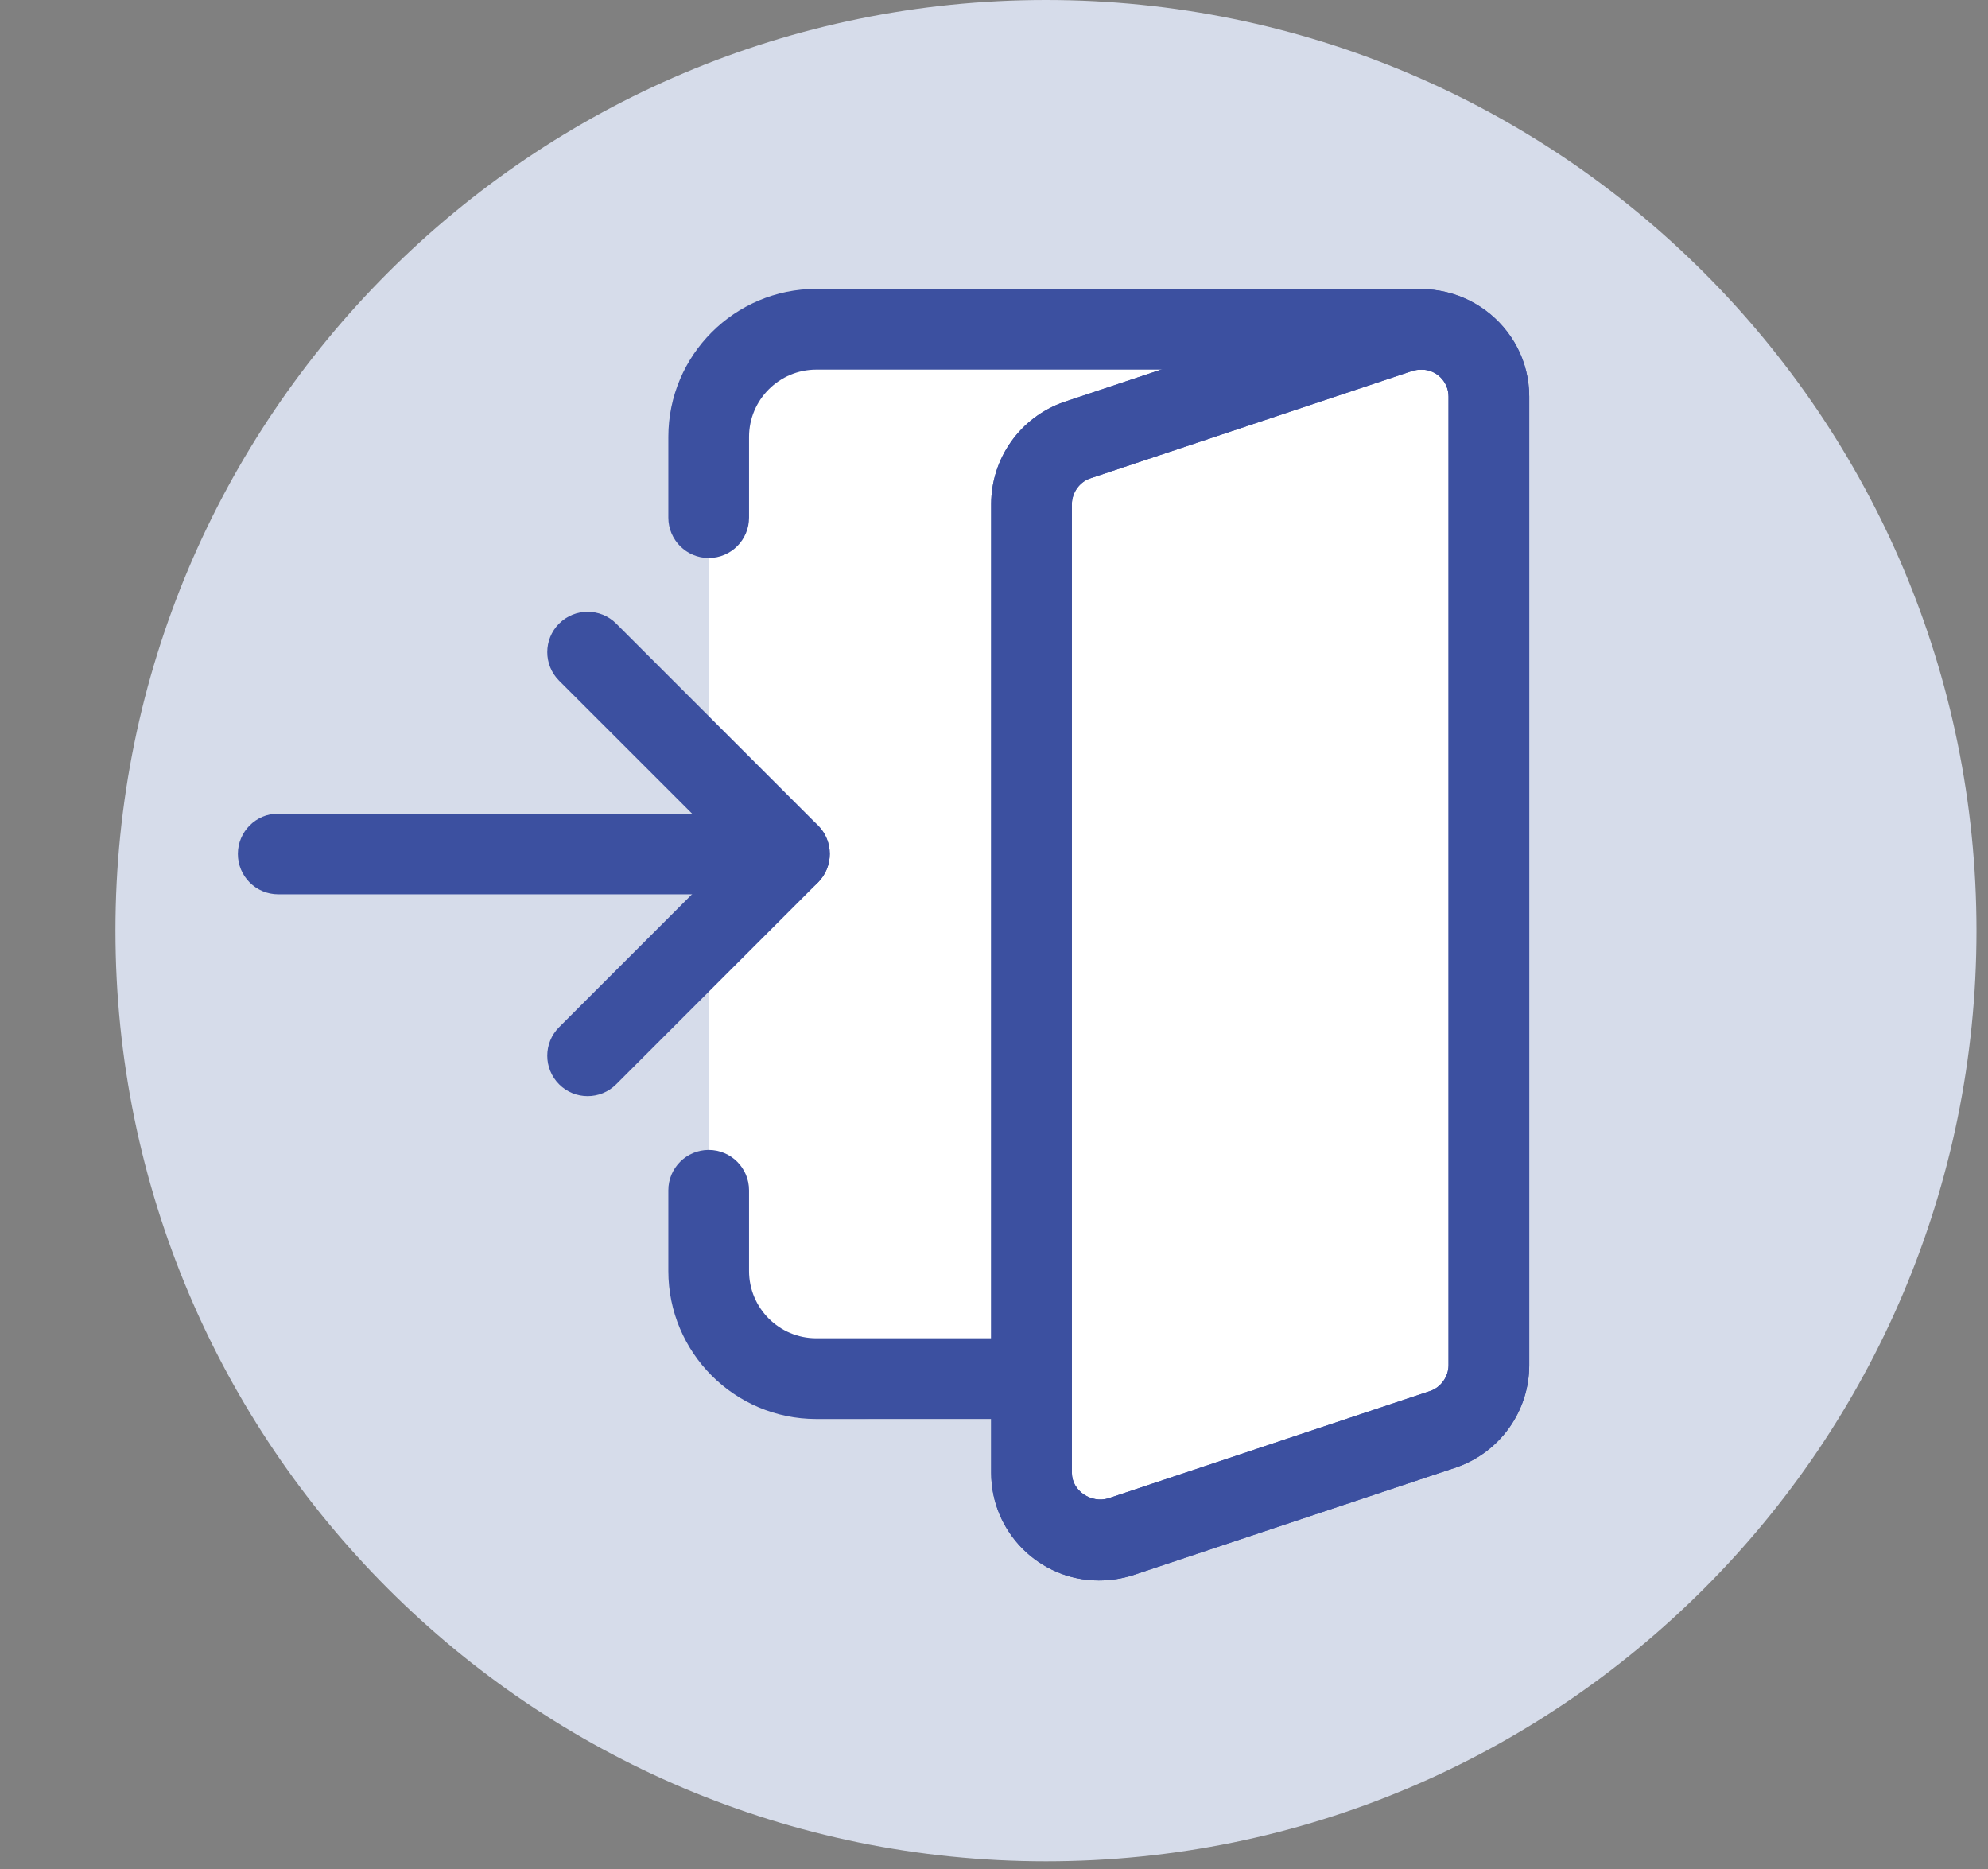 <svg width="117" height="110" viewBox="0 0 117 110" fill="none" xmlns="http://www.w3.org/2000/svg">
<rect x="0" y="0" width="117" height="110" fill="#808080" stroke="none"/>
<g id="LogIn / Logout">
<path id="Vector" d="M61.559 109.527C91.804 109.527 116.322 85.009 116.322 54.764C116.322 24.518 91.804 -3.05176e-05 61.559 -3.05176e-05C31.314 -3.05176e-05 6.795 24.518 6.795 54.764C6.795 85.009 31.314 109.527 61.559 109.527Z" fill="#D6DCEA"/>
<g id="Group 3183">
<g id="enter 1" clip-path="url(#clip0_2671_10180)">
<path id="Vector_2" d="M41.709 26.5C41.709 21.262 45.971 17 51.209 17H82.875C83.917 17 84.892 17.513 85.484 18.371C86.076 19.23 86.206 20.325 85.833 21.297L62.874 81.464C62.409 82.689 61.231 83.5 59.916 83.5H51.209C45.971 83.5 41.709 79.238 41.709 74V26.5Z" fill="white"/>
<path id="Vector_3" d="M60.709 29.666V86.666C60.709 88.852 62.482 90.625 64.666 90.625C65.11 90.625 65.522 90.562 65.933 90.435L84.933 84.102C86.485 83.563 87.625 82.075 87.625 80.334V23.334C87.625 21.148 85.852 19.375 83.666 19.375C83.223 19.375 82.812 19.438 82.4 19.565L63.4 25.898C61.848 26.437 60.709 27.925 60.709 29.666Z" fill="white"/>
<path id="Vector_4" d="M58.334 29.666C58.334 26.959 60.056 24.543 62.621 23.657L81.646 17.314C85.944 15.993 90 19.163 90 23.334V80.334C90 83.041 88.277 85.457 85.712 86.344L66.687 92.686C65.987 92.902 65.344 93 64.666 93C61.173 93 58.334 90.159 58.334 86.666M83.666 21.75C83.467 21.75 83.29 21.776 83.1 21.835L64.154 28.153C63.533 28.365 63.084 28.992 63.084 29.666V86.666C63.084 87.74 64.207 88.478 65.234 88.165L84.18 81.847C84.8 81.635 85.25 81.008 85.25 80.334V23.334C85.25 22.459 84.541 21.75 83.666 21.75Z" fill="#3C50A0"/>
<path id="Vector_5" d="M46.459 52.625H16.375C15.064 52.625 14 51.561 14 50.25C14 48.939 15.064 47.875 16.375 47.875H46.459C47.77 47.875 48.834 48.939 48.834 50.25C48.834 51.561 47.77 52.625 46.459 52.625Z" fill="#3C50A0"/>
<path id="Vector_6" d="M34.584 64.5C33.975 64.5 33.368 64.269 32.905 63.804C31.977 62.875 31.977 61.371 32.905 60.444L43.102 50.247L32.905 40.054C31.977 39.125 31.977 37.621 32.905 36.694C33.833 35.766 35.337 35.766 36.265 36.694L48.14 48.569C49.068 49.496 49.068 51 48.14 51.929L36.265 63.804C35.799 64.269 35.191 64.5 34.584 64.5Z" fill="#3C50A0"/>
<path id="Vector_7" d="M64.666 93C61.173 93 58.334 90.159 58.334 86.666V29.666C58.334 26.959 60.056 24.543 62.621 23.653L81.646 17.31C85.902 16.006 90 19.163 90 23.334V80.334C90 83.038 88.277 85.451 85.716 86.344L66.684 92.69C65.99 92.905 65.348 93 64.666 93ZM83.666 21.75C83.461 21.75 83.287 21.776 83.1 21.832L64.154 28.15C63.533 28.365 63.084 28.992 63.084 29.666V86.666C63.084 87.747 64.255 88.475 65.234 88.168L84.18 81.85C84.797 81.635 85.25 81.008 85.25 80.334V23.334C85.25 22.463 84.541 21.75 83.666 21.75Z" fill="#3C50A0"/>
<path id="Vector_8" d="M41.709 32.834C40.398 32.834 39.334 31.77 39.334 30.459V25.709C39.334 20.905 43.237 17 48.041 17H83.666C84.977 17 86.041 18.064 86.041 19.375C86.041 20.686 84.977 21.75 83.666 21.75H48.041C45.859 21.75 44.084 23.527 44.084 25.709V30.459C44.084 31.77 43.02 32.834 41.709 32.834Z" fill="#3C50A0"/>
<path id="Vector_9" d="M60.709 83.5H48.041C43.237 83.5 39.334 79.595 39.334 74.791V70.041C39.334 68.731 40.398 67.666 41.709 67.666C43.02 67.666 44.084 68.731 44.084 70.041V74.791C44.084 76.973 45.859 78.75 48.041 78.75H60.709C62.02 78.75 63.084 79.814 63.084 81.125C63.084 82.436 62.02 83.5 60.709 83.5Z" fill="#3C50A0"/>
</g>
</g>
</g>
<defs>
<clipPath id="clip0_2671_10180">
<rect width="76" height="76" fill="white" transform="translate(14 17)"/>
</clipPath>
</defs>
</svg>
